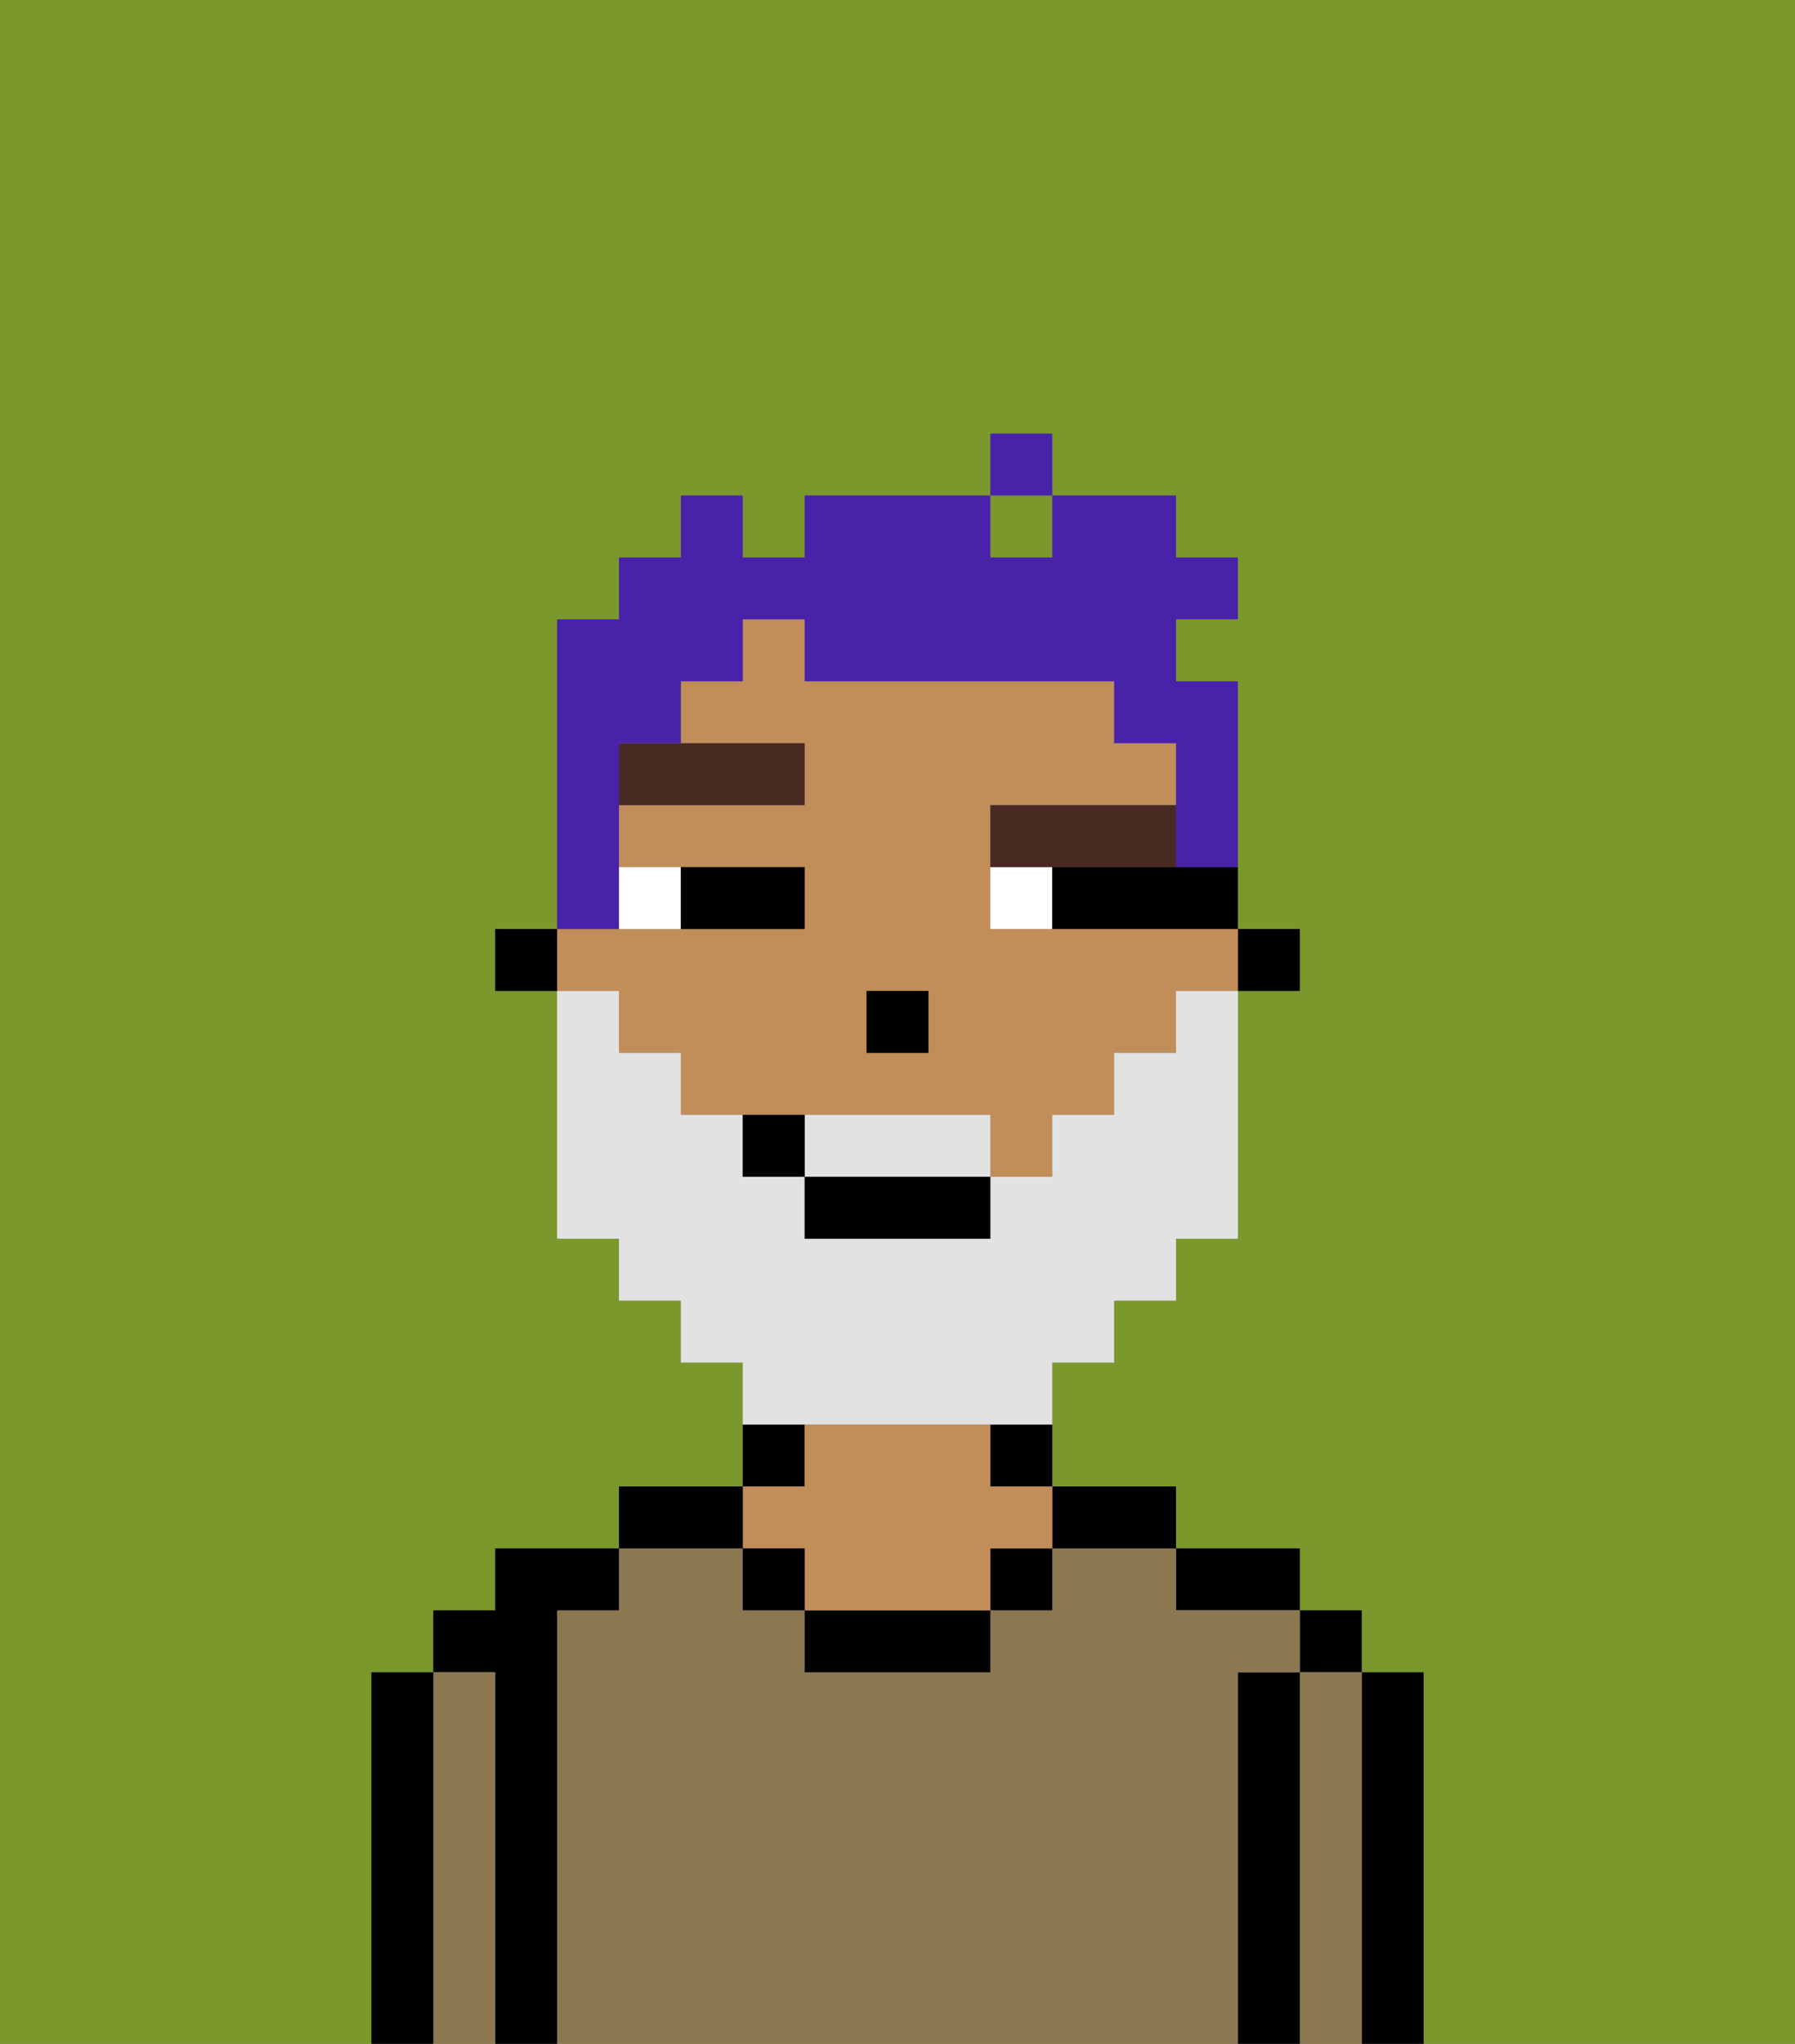 <svg xmlns="http://www.w3.org/2000/svg" viewBox="0 0 29 33"><rect x="0" y="0" width="29" height="33" fill="#808080" stroke="none"/><defs><style>polygon,rect,path{shape-rendering:crispedges;}.ga166-1{fill:#7a982c;}.ga166-2{fill:#000000;}.ga166-3{fill:#8c7850;}.ga166-4{fill:#c18d59;}.ga166-5{fill:#8c7850;}.ga166-6{fill:#ffffff;}.ga166-7{fill:#492a23;}.ga166-8{fill:#e2e2e2;}.ga166-9{fill:#4922aa;}</style></defs><path class="ga166-1" d="M0,33H6V27H7V26H8V25h2V24h2V22H11V21H10V20H9V16H8V15H9V10h1V9h1V8h1V9h1V8h3V7h1V8h2V9h1v1H19v1h1v4h1v1H20v4H19v1H18v1H17v2h2v1h2v1h1v1h1v6h6V0H0Z"/><rect class="ga166-1" x="16" y="8" width="1" height="1"/><path class="ga166-2" d="M23,27H22v6h1V27Z"/><rect class="ga166-2" x="21" y="26" width="1" height="1"/><path class="ga166-3" d="M22,27H21v6h1V27Z"/><path class="ga166-2" d="M21,27H20v6h1V27Z"/><path class="ga166-2" d="M20,26h1V25H19v1Z"/><rect class="ga166-3" x="13" y="29" width="1" height="2"/><path class="ga166-3" d="M20,27h1V26H19V25H17v1H16v1H13V26H12V25H10v1H9v7H20V27Zm-9,2v3H10V28h1Zm4,3H12V28h3Zm4-3H17v2h1V30h1v2H16V28h3Z"/><path class="ga166-2" d="M18,25h1V24H17v1Z"/><path class="ga166-2" d="M16,24h1V23H16Z"/><rect class="ga166-2" x="16" y="25" width="1" height="1"/><path class="ga166-2" d="M13,26v1h3V26H13Z"/><path class="ga166-2" d="M13,23H12v1h1Z"/><path class="ga166-4" d="M13,25v1h3V25h1V24H16V23H13v1H12v1Z"/><rect class="ga166-2" x="12" y="25" width="1" height="1"/><path class="ga166-2" d="M12,24H10v1h2Z"/><path class="ga166-2" d="M9,26h1V25H8v1H7v1H8v6H9V26Z"/><path class="ga166-3" d="M8,27H7v6H8V27Z"/><path class="ga166-2" d="M7,27H6v6H7V27Z"/><path class="ga166-5" d="M12,32h3V28H12Zm1-3h1v2H13Z"/><path class="ga166-5" d="M10,29v3h1V28H10Z"/><path class="ga166-5" d="M16,28v4h3V30H18v1H17V29h2V28H16Z"/><rect class="ga166-2" x="20" y="15" width="1" height="1"/><path class="ga166-4" d="M10,17h1v1h5v1h1V18h1V17h1V16h1V15H16V13h3V12H18V11H13V10H12v1H11v1h2v1H10v1h3v1H9v1h1Zm4-1h1v1H14Z"/><rect class="ga166-2" x="8" y="15" width="1" height="1"/><rect class="ga166-2" x="14" y="16" width="1" height="1"/><path class="ga166-6" d="M11,15V14H10v1Z"/><path class="ga166-6" d="M16,14v1h1V14Z"/><path class="ga166-2" d="M12,15h1V14H11v1Z"/><path class="ga166-2" d="M18,14H17v1h3V14H18Z"/><path class="ga166-7" d="M10,13h3V12H10Z"/><path class="ga166-7" d="M18,14h1V13H16v1h2Z"/><path class="ga166-8" d="M15,18H13v1h3V18Z"/><path class="ga166-8" d="M14,23h3V22h1V21h1V20h1V16H19v1H18v1H17v1H16v1H13V19H12V18H11V17H10V16H9v4h1v1h1v1h1v1h2Z"/><rect class="ga166-2" x="13" y="19" width="3" height="1"/><path class="ga166-2" d="M12,18v1h1V18Z"/><path class="ga166-9" d="M10,14V12h1V11h1V10h1v1h5v1h1v2h1V11H19V10h1V9H19V8H17V9H16V8H13V9H12V8H11V9H10v1H9v5h1Z"/><rect class="ga166-9" x="16" y="7" width="1" height="1"/></svg>